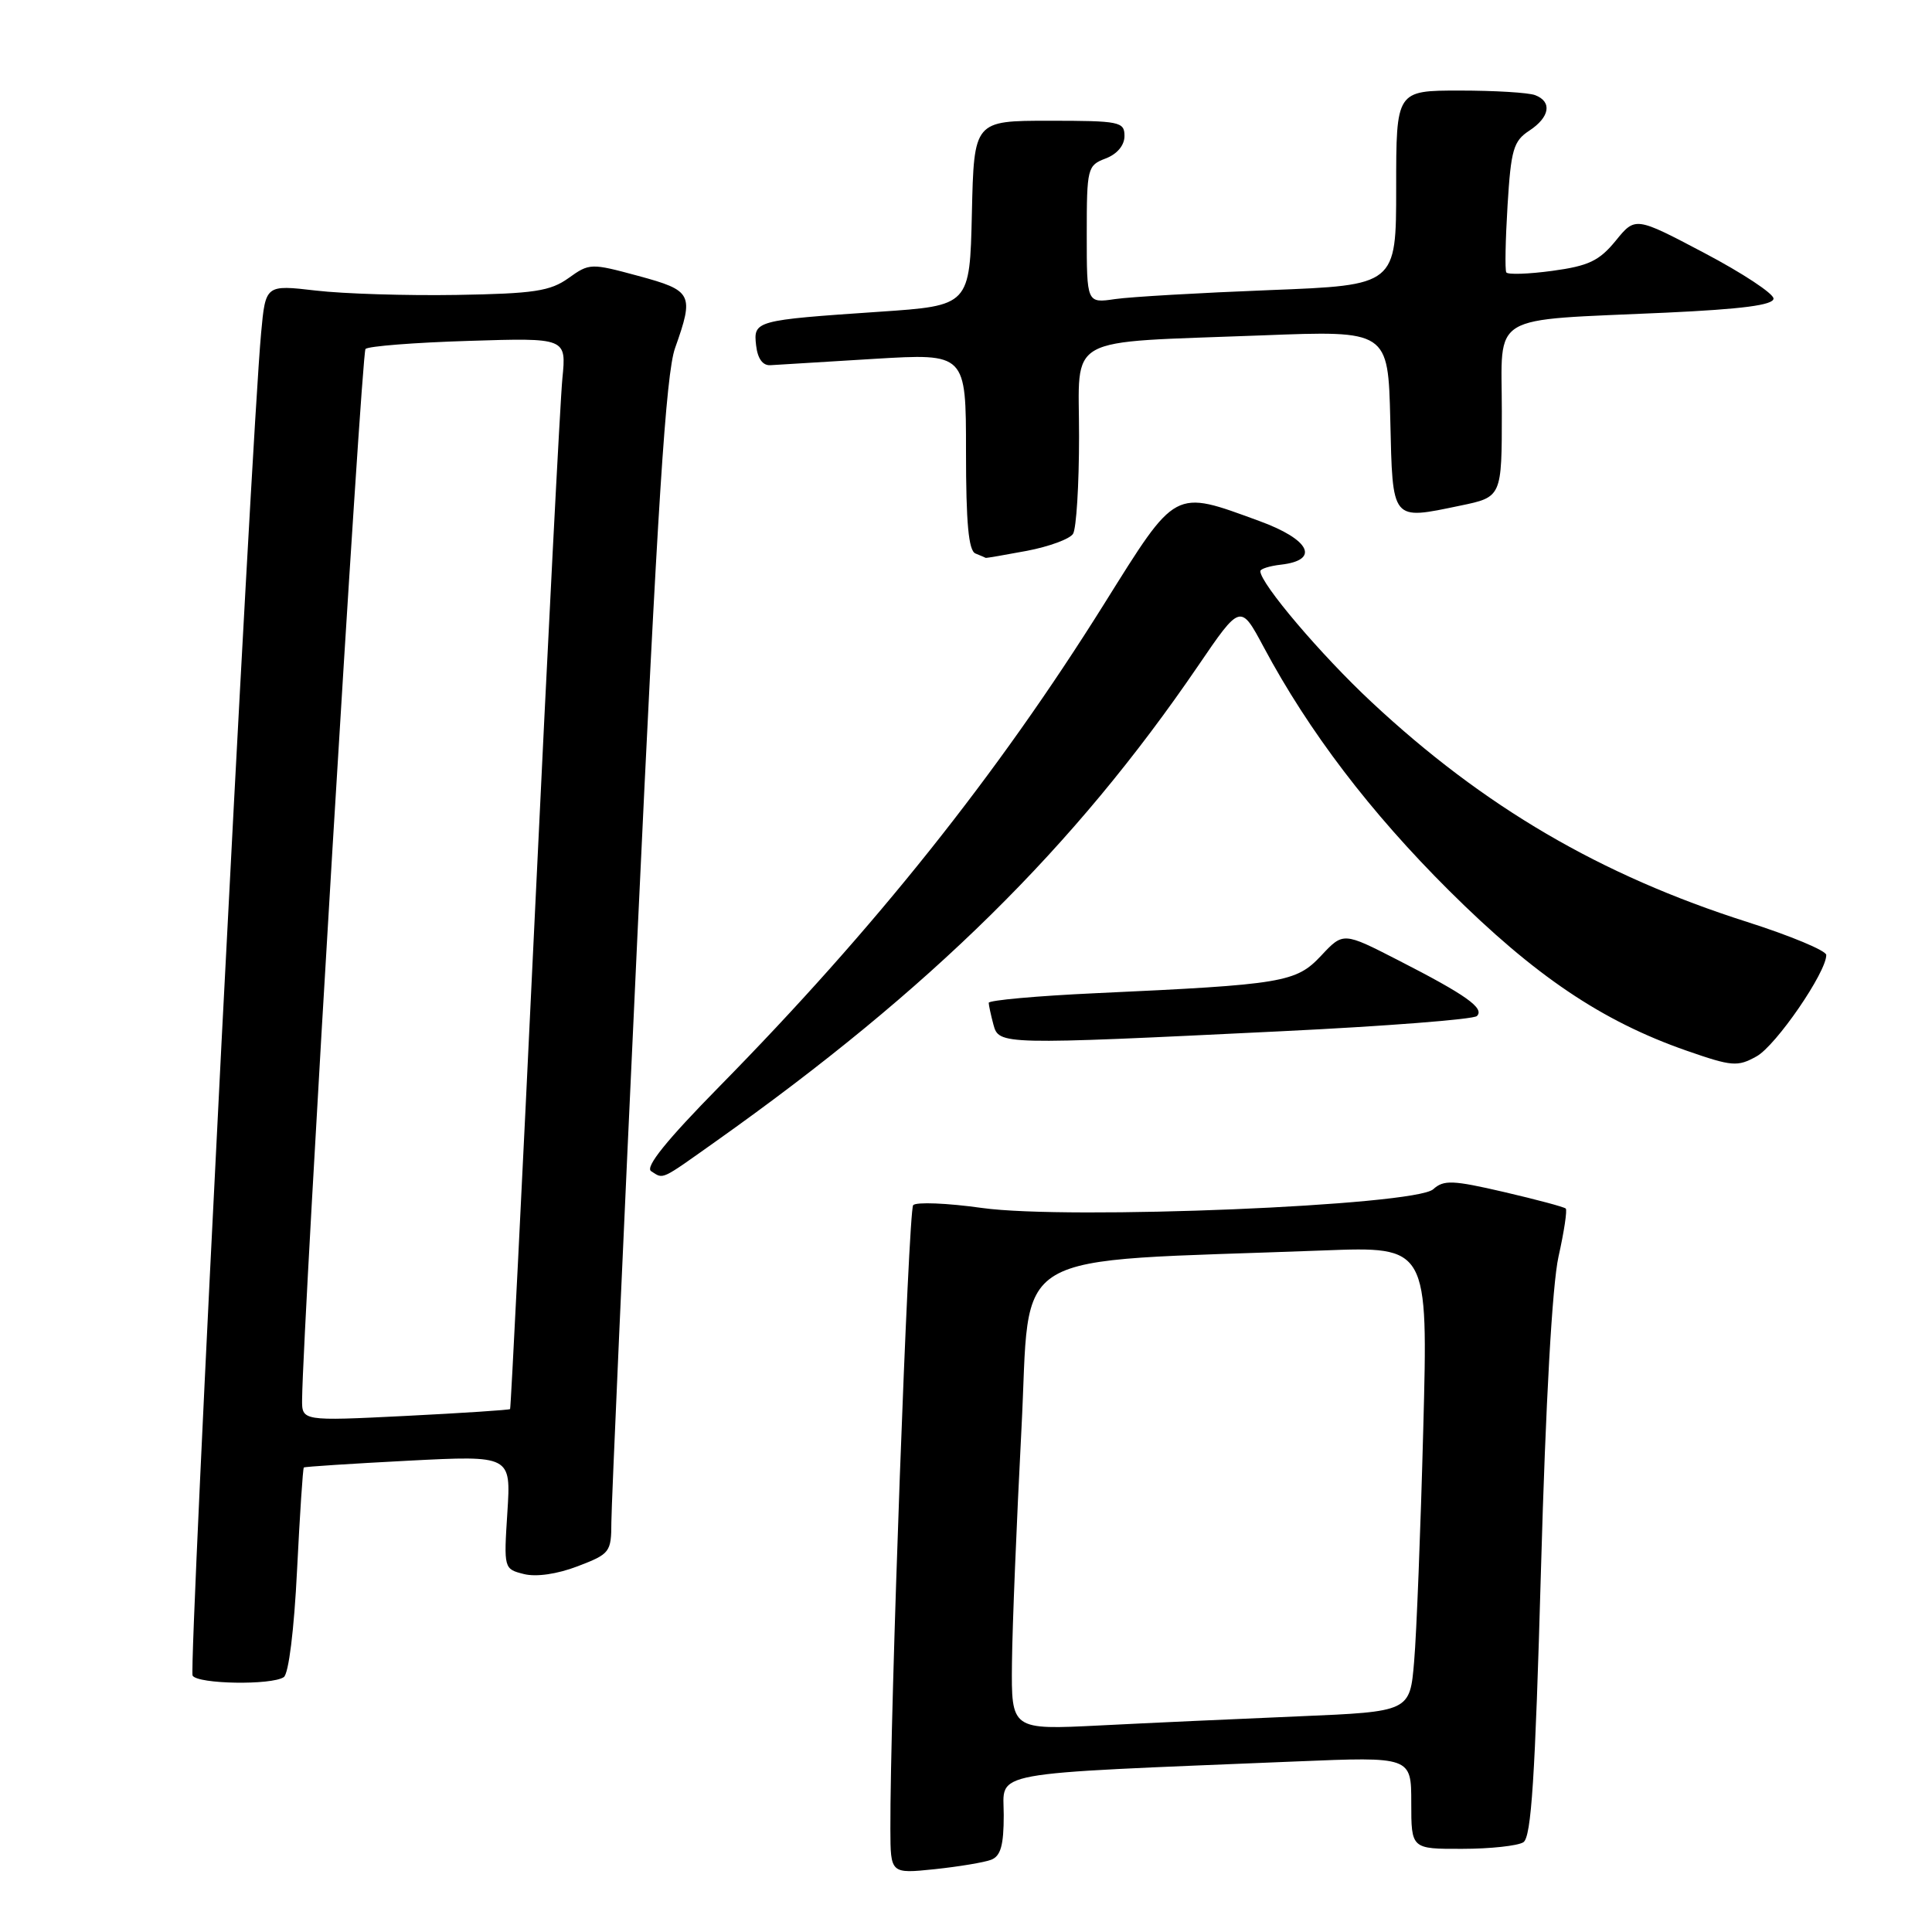 <?xml version="1.0" encoding="UTF-8" standalone="no"?>
<!DOCTYPE svg PUBLIC "-//W3C//DTD SVG 1.1//EN" "http://www.w3.org/Graphics/SVG/1.1/DTD/svg11.dtd" >
<svg xmlns="http://www.w3.org/2000/svg" xmlns:xlink="http://www.w3.org/1999/xlink" version="1.1" viewBox="0 0 256 256">
 <g >
 <path fill="currentColor"
d=" M 131.33 246.43 C 132.60 245.94 133.00 244.51 133.00 240.50 C 133.00 234.59 130.12 235.12 171.75 233.40 C 187.00 232.77 187.00 232.77 187.00 238.89 C 187.00 245.00 187.00 245.00 193.75 244.98 C 197.46 244.98 201.11 244.58 201.85 244.11 C 202.91 243.44 203.41 235.64 204.19 207.88 C 204.81 185.78 205.68 170.25 206.51 166.51 C 207.25 163.21 207.68 160.34 207.47 160.14 C 207.27 159.93 203.59 158.95 199.30 157.95 C 192.49 156.37 191.30 156.32 189.91 157.58 C 187.50 159.76 141.58 161.66 130.11 160.06 C 125.49 159.41 121.39 159.25 121.00 159.69 C 120.37 160.41 117.92 227.24 117.98 242.39 C 118.00 248.28 118.00 248.28 123.83 247.68 C 127.04 247.34 130.42 246.78 131.33 246.43 Z  M 37.60 222.23 C 38.25 221.80 38.97 215.98 39.36 208.07 C 39.73 200.68 40.13 194.55 40.26 194.45 C 40.39 194.34 46.62 193.94 54.10 193.55 C 67.71 192.85 67.71 192.85 67.23 200.38 C 66.75 207.86 66.76 207.90 69.42 208.57 C 71.05 208.98 73.82 208.58 76.54 207.54 C 80.83 205.90 81.00 205.68 81.01 201.67 C 81.02 199.38 82.57 164.43 84.46 124.00 C 87.12 66.96 88.24 49.52 89.45 46.12 C 91.99 38.97 91.75 38.50 84.58 36.56 C 78.30 34.86 78.10 34.86 75.33 36.85 C 72.91 38.58 70.76 38.91 60.50 39.08 C 53.90 39.19 45.50 38.93 41.84 38.50 C 35.19 37.73 35.19 37.73 34.60 44.11 C 33.27 58.42 24.97 221.14 25.52 222.03 C 26.22 223.16 35.98 223.32 37.60 222.23 Z  M 94.82 151.26 C 123.31 131.06 142.33 112.30 158.74 88.25 C 164.37 79.99 164.37 79.99 167.45 85.75 C 173.43 96.94 181.57 107.62 192.00 118.00 C 203.37 129.31 212.25 135.30 223.45 139.21 C 229.51 141.32 230.23 141.38 232.76 139.97 C 235.34 138.53 242.01 128.82 241.99 126.54 C 241.99 125.97 237.27 124.00 231.50 122.16 C 212.10 115.98 196.61 106.92 181.74 93.03 C 175.05 86.79 167.00 77.31 167.00 75.68 C 167.00 75.38 168.23 74.99 169.74 74.82 C 174.95 74.22 173.58 71.48 166.85 69.03 C 155.46 64.87 155.95 64.61 146.32 80.00 C 132.12 102.70 115.95 122.98 95.33 143.96 C 88.31 151.10 85.44 154.66 86.28 155.19 C 87.96 156.26 87.42 156.51 94.82 151.26 Z  M 169.70 136.65 C 183.57 135.98 195.26 135.07 195.70 134.63 C 196.74 133.60 194.27 131.84 185.30 127.25 C 177.99 123.50 177.99 123.50 175.06 126.63 C 171.73 130.18 170.05 130.46 145.25 131.60 C 137.41 131.96 131.01 132.54 131.01 132.88 C 131.02 133.22 131.30 134.51 131.63 135.75 C 132.36 138.46 132.53 138.46 169.70 136.65 Z  M 136.06 72.99 C 139.00 72.43 141.75 71.42 142.18 70.74 C 142.62 70.06 142.98 64.25 142.98 57.84 C 143.00 44.15 140.61 45.47 167.22 44.44 C 183.93 43.79 183.93 43.79 184.22 55.63 C 184.54 69.18 184.31 68.91 193.49 67.00 C 199.00 65.86 199.00 65.86 199.00 54.52 C 199.00 41.29 196.96 42.52 220.75 41.43 C 230.87 40.96 235.00 40.42 235.00 39.56 C 235.00 38.90 230.88 36.18 225.85 33.53 C 216.69 28.70 216.69 28.70 214.08 31.91 C 211.90 34.57 210.49 35.24 205.69 35.89 C 202.52 36.32 199.77 36.41 199.59 36.09 C 199.40 35.76 199.48 31.76 199.76 27.19 C 200.21 19.84 200.54 18.69 202.63 17.32 C 205.36 15.53 205.70 13.48 203.42 12.61 C 202.55 12.27 198.05 12.00 193.42 12.00 C 185.00 12.00 185.00 12.00 185.00 24.89 C 185.00 37.79 185.00 37.79 168.25 38.44 C 159.04 38.80 149.81 39.33 147.75 39.63 C 144.00 40.18 144.00 40.18 144.00 31.06 C 144.00 22.26 144.09 21.92 146.50 21.00 C 148.03 20.42 149.00 19.26 149.00 18.02 C 149.00 16.13 148.37 16.00 139.03 16.00 C 129.06 16.00 129.06 16.00 128.78 28.25 C 128.50 40.50 128.50 40.50 116.50 41.31 C 100.05 42.43 99.81 42.49 100.19 45.78 C 100.39 47.53 101.07 48.46 102.09 48.39 C 102.96 48.33 109.15 47.95 115.84 47.55 C 128.00 46.82 128.00 46.82 128.00 59.83 C 128.00 69.30 128.34 72.97 129.25 73.34 C 129.94 73.62 130.55 73.88 130.61 73.92 C 130.68 73.96 133.13 73.54 136.06 72.99 Z  M 134.09 220.36 C 134.14 215.49 134.71 201.60 135.34 189.50 C 136.64 164.91 132.59 167.32 175.37 165.69 C 189.23 165.16 189.23 165.16 188.59 189.33 C 188.24 202.62 187.70 216.49 187.38 220.15 C 186.82 226.80 186.82 226.80 172.16 227.42 C 164.10 227.76 152.21 228.30 145.75 228.63 C 134.00 229.22 134.00 229.22 134.09 220.36 Z  M 40.03 185.40 C 40.15 175.08 47.89 46.78 48.43 46.24 C 48.80 45.87 54.93 45.39 62.07 45.17 C 75.05 44.76 75.05 44.76 74.52 50.13 C 74.23 53.08 72.59 84.97 70.88 121.00 C 69.17 157.03 67.69 186.60 67.59 186.71 C 67.49 186.83 61.24 187.24 53.70 187.62 C 40.00 188.30 40.00 188.30 40.03 185.40 Z "/>
</g>
</svg>